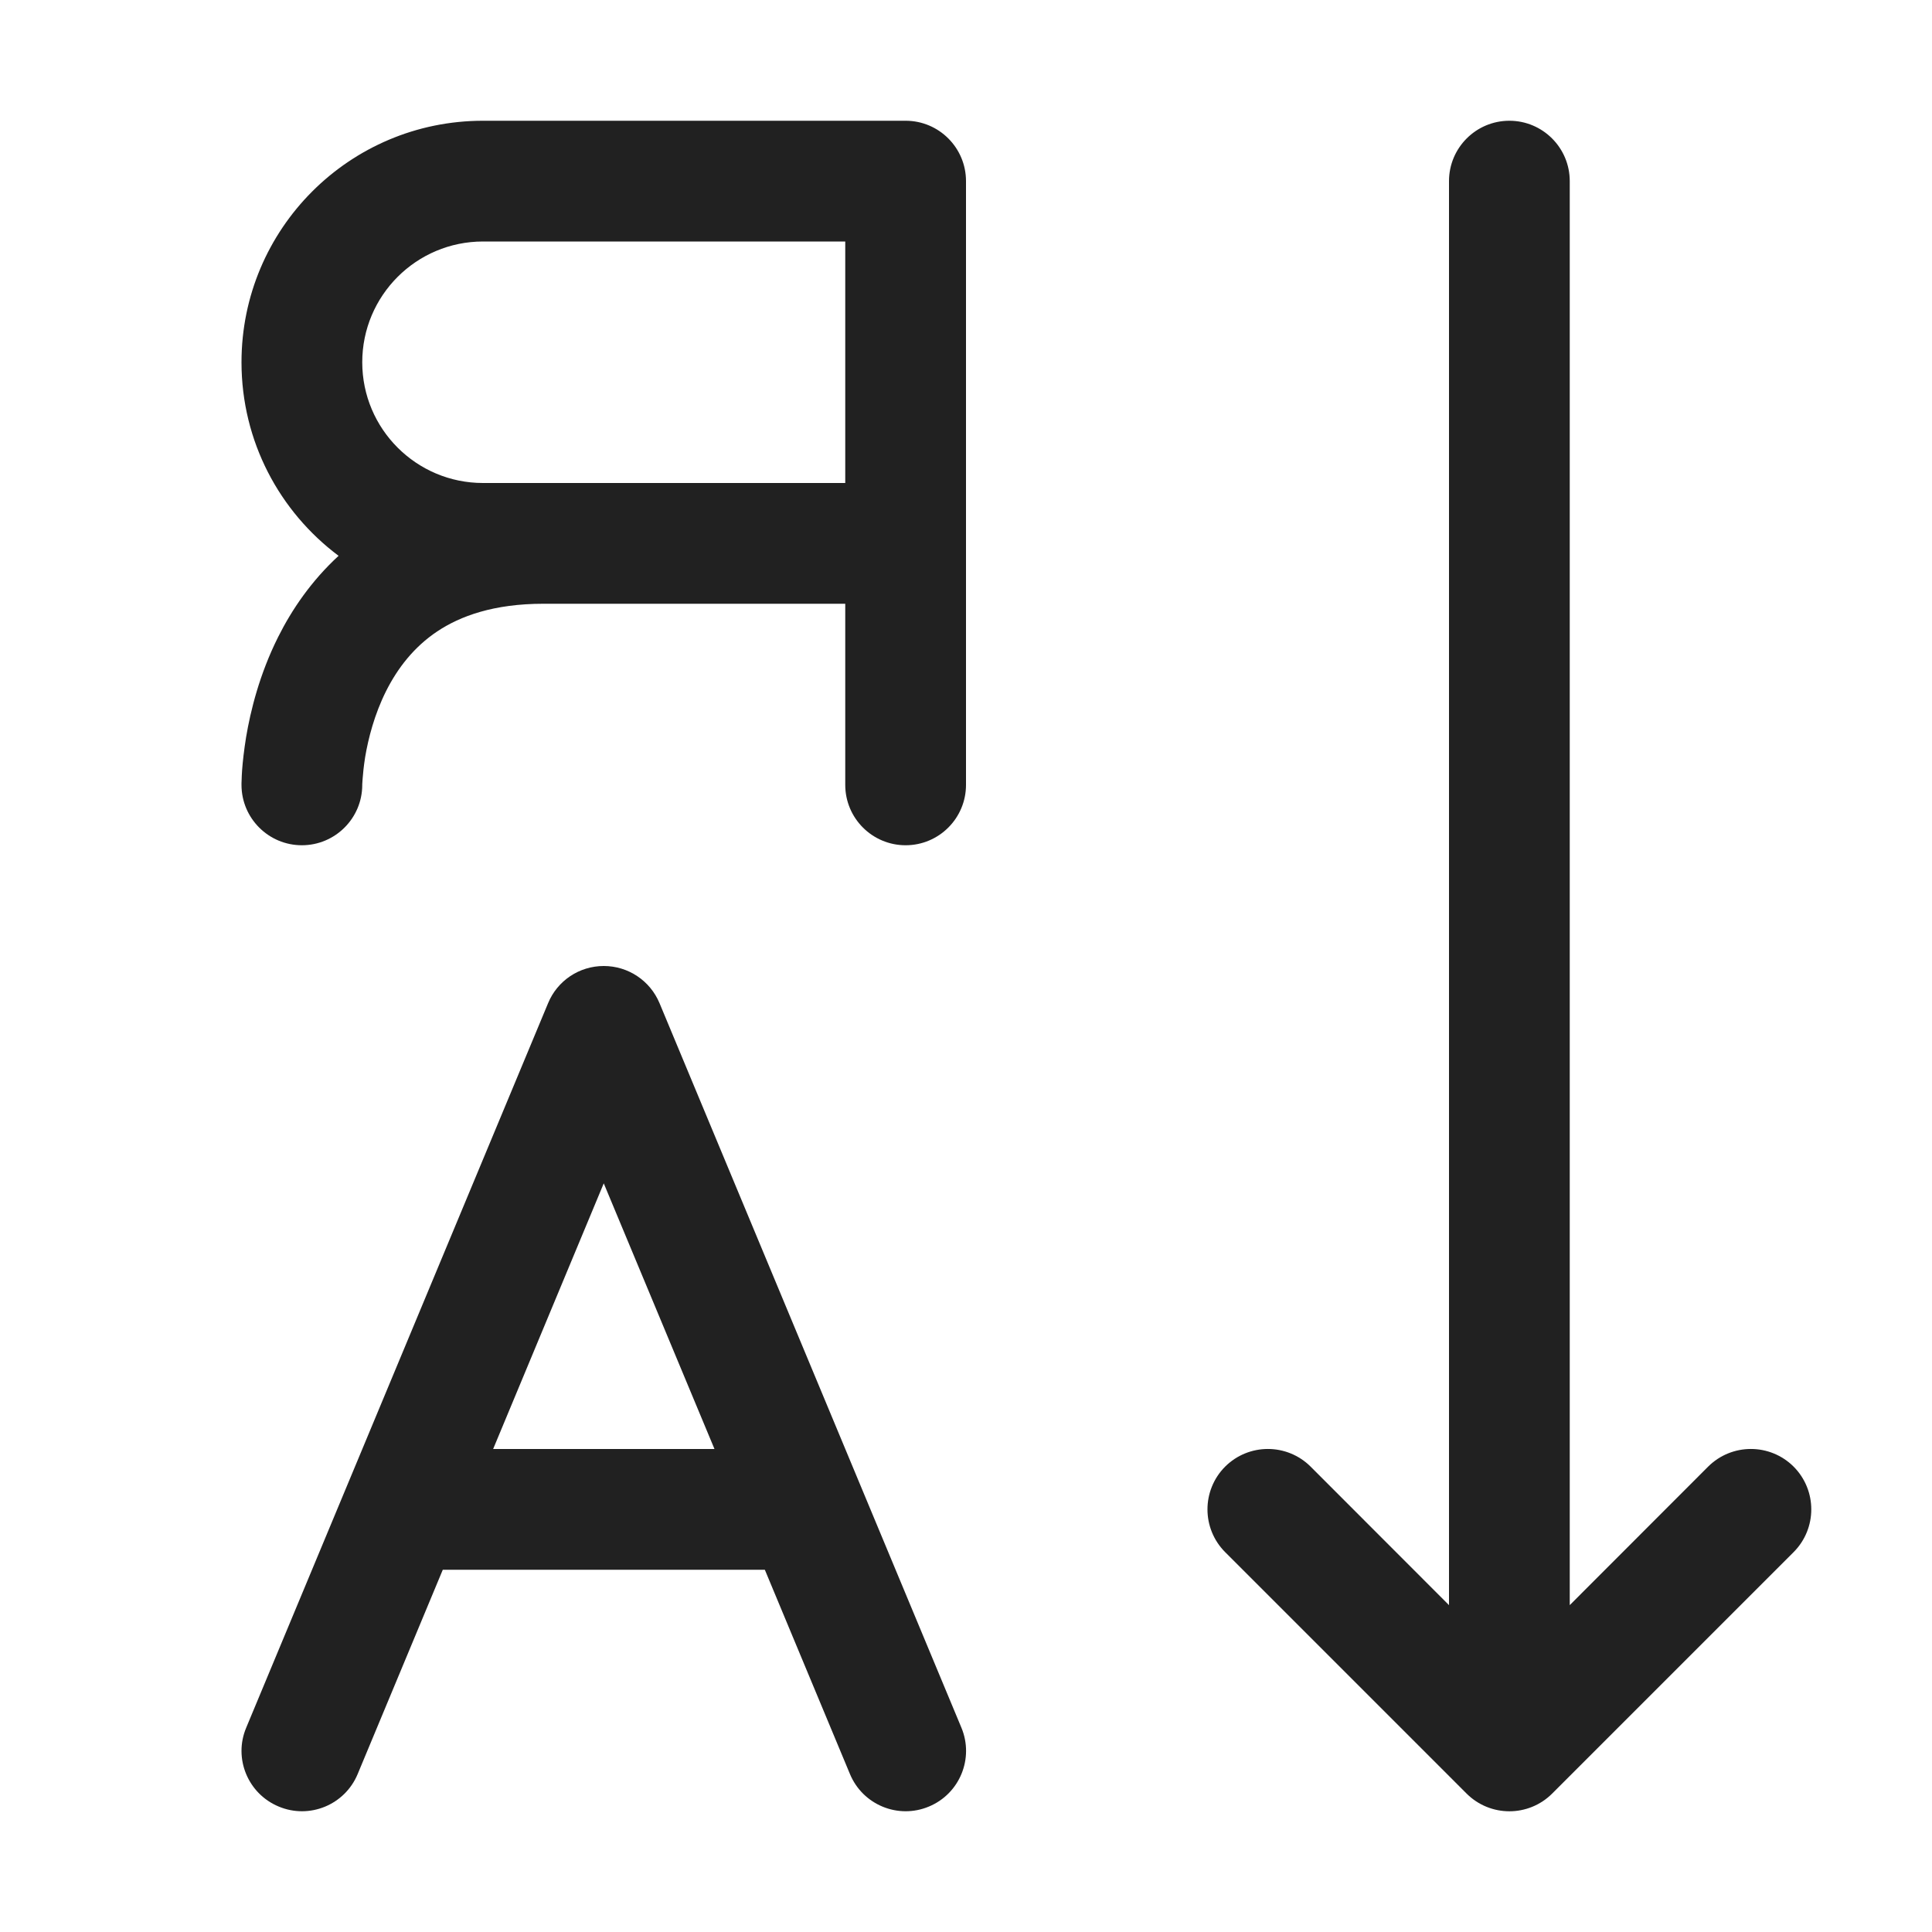 <svg width="16" height="16" viewBox="0 0 16 16" fill="none" xmlns="http://www.w3.org/2000/svg">
<path d="M4 1C2.895 1 2 1.895 2 3C2 3.656 2.316 4.238 2.804 4.603C2.578 4.811 2.417 5.048 2.303 5.276C2.149 5.584 2.075 5.885 2.038 6.105C2.02 6.217 2.01 6.31 2.005 6.378C2.003 6.412 2.001 6.44 2.001 6.461C2.001 6.461 2 6.476 2 6.486L2 6.495L2 6.498L2 6.499V6.5C2 6.776 2.224 7 2.5 7C2.775 7 2.999 6.777 3 6.502L3 6.494C3.001 6.485 3.001 6.47 3.003 6.45C3.006 6.408 3.012 6.346 3.024 6.27C3.05 6.115 3.101 5.916 3.197 5.724C3.293 5.533 3.428 5.358 3.621 5.229C3.812 5.102 4.088 5 4.501 5H7V6.5C7 6.776 7.224 7 7.5 7C7.776 7 8 6.776 8 6.5V1.5C8 1.224 7.776 1 7.5 1H4ZM7 4H4C3.448 4 3 3.552 3 3C3 2.448 3.448 2 4 2H7V4ZM5 8C5.202 8 5.384 8.121 5.462 8.308L7.962 14.308C8.068 14.562 7.948 14.855 7.693 14.961C7.438 15.068 7.145 14.947 7.039 14.692L6.334 13H3.667L2.962 14.692C2.856 14.947 2.563 15.068 2.308 14.961C2.053 14.855 1.932 14.562 2.039 14.308L4.539 8.308C4.616 8.121 4.798 8 5 8ZM5 9.8L4.084 12H5.917L5 9.8ZM12.5 1C12.776 1 13 1.224 13 1.5V13.293L14.146 12.146C14.342 11.951 14.658 11.951 14.854 12.146C15.049 12.342 15.049 12.658 14.854 12.854L12.854 14.854C12.658 15.049 12.342 15.049 12.146 14.854L10.146 12.854C9.951 12.658 9.951 12.342 10.146 12.146C10.342 11.951 10.658 11.951 10.854 12.146L12 13.293V1.5C12 1.224 12.224 1 12.5 1Z" fill="#212121"/>
</svg>
